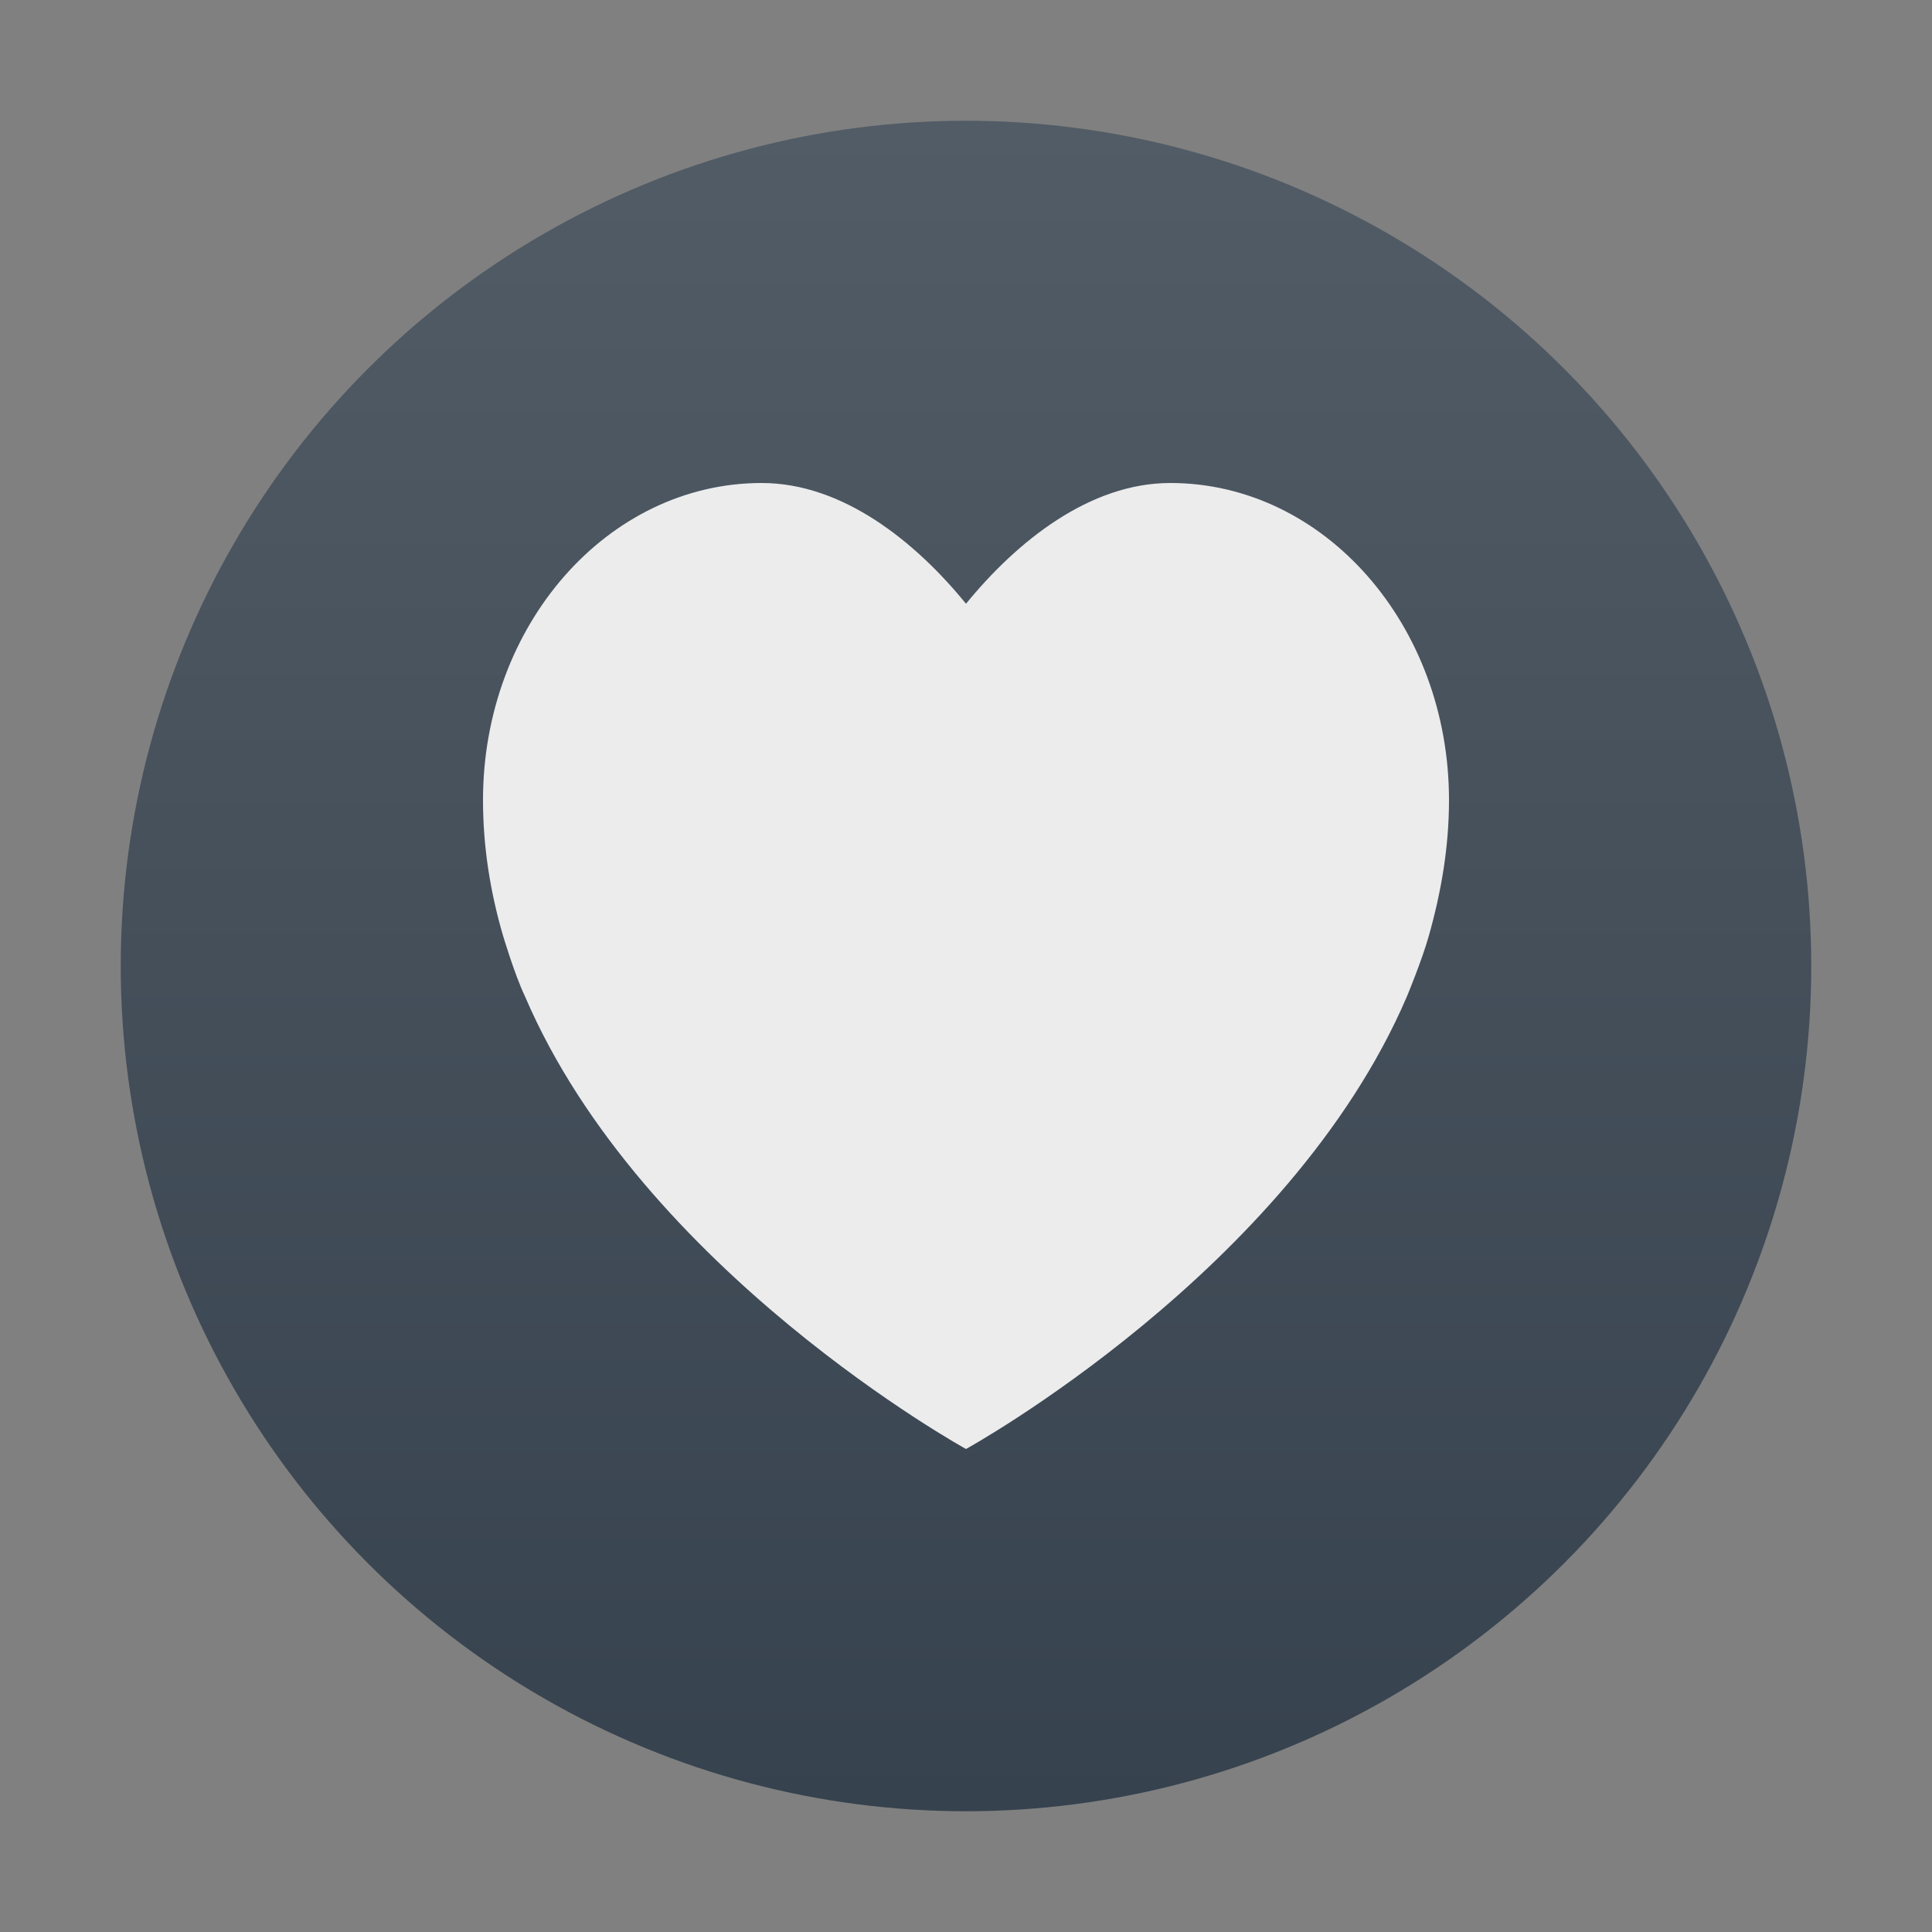 <svg xmlns="http://www.w3.org/2000/svg" width="16" height="16" version="1.1">
<rect width="100%" height="100%" fill="#808080" stroke="none"/>
<defs>
  <linearGradient id="carbon" x1="0%" x2="0%" y1="0%" y2="100%">
   <stop offset="0%" style="stop-color: #525c66; stop-opacity: 1"/>
   <stop offset="100%" style="stop-color: #36424e; stop-opacity: 1"/>
  </linearGradient>
  <linearGradient id="cyberneon" x1="0%" x2="0%" y1="0%" y2="100%">
    <stop offset="0" style="stop-color: #0abdc6; stop-opacity: 1"/>
    <stop offset="1" style="stop-color: #ea00d9; stop-opacity: 1"/>
  </linearGradient>
  <linearGradient id="fitdance" x1="0%" x2="0%" y1="0%" y2="100%">
   <stop offset="0%" style="stop-color: #1ad6ab; stop-opacity: 1"/>
   <stop offset="100%" style="stop-color: #329db6; stop-opacity: 1"/>
  </linearGradient>
</defs>
 <circle fill="url(#carbon)" cx="8" cy="8" r="7"/>
 <path fill="#ececec" d="M 9.692,4 C 9.024,4 8.422,4.483 8,5 7.579,4.483 6.977,4 6.308,4 5.033,4 4,5.176 4,6.626 c 0,0.39 0.061,0.765 0.166,1.123 0,0 0.096,0.323 0.181,0.501 C 5.321,10.525 8,12 8,12 c 0,0 2.679,-1.475 3.652,-3.749 0,0 0.126,-0.303 0.181,-0.501 C 11.935,7.39 12,7.016 12,6.626 12,5.176 10.967,4 9.692,4 Z"/>
</svg>
